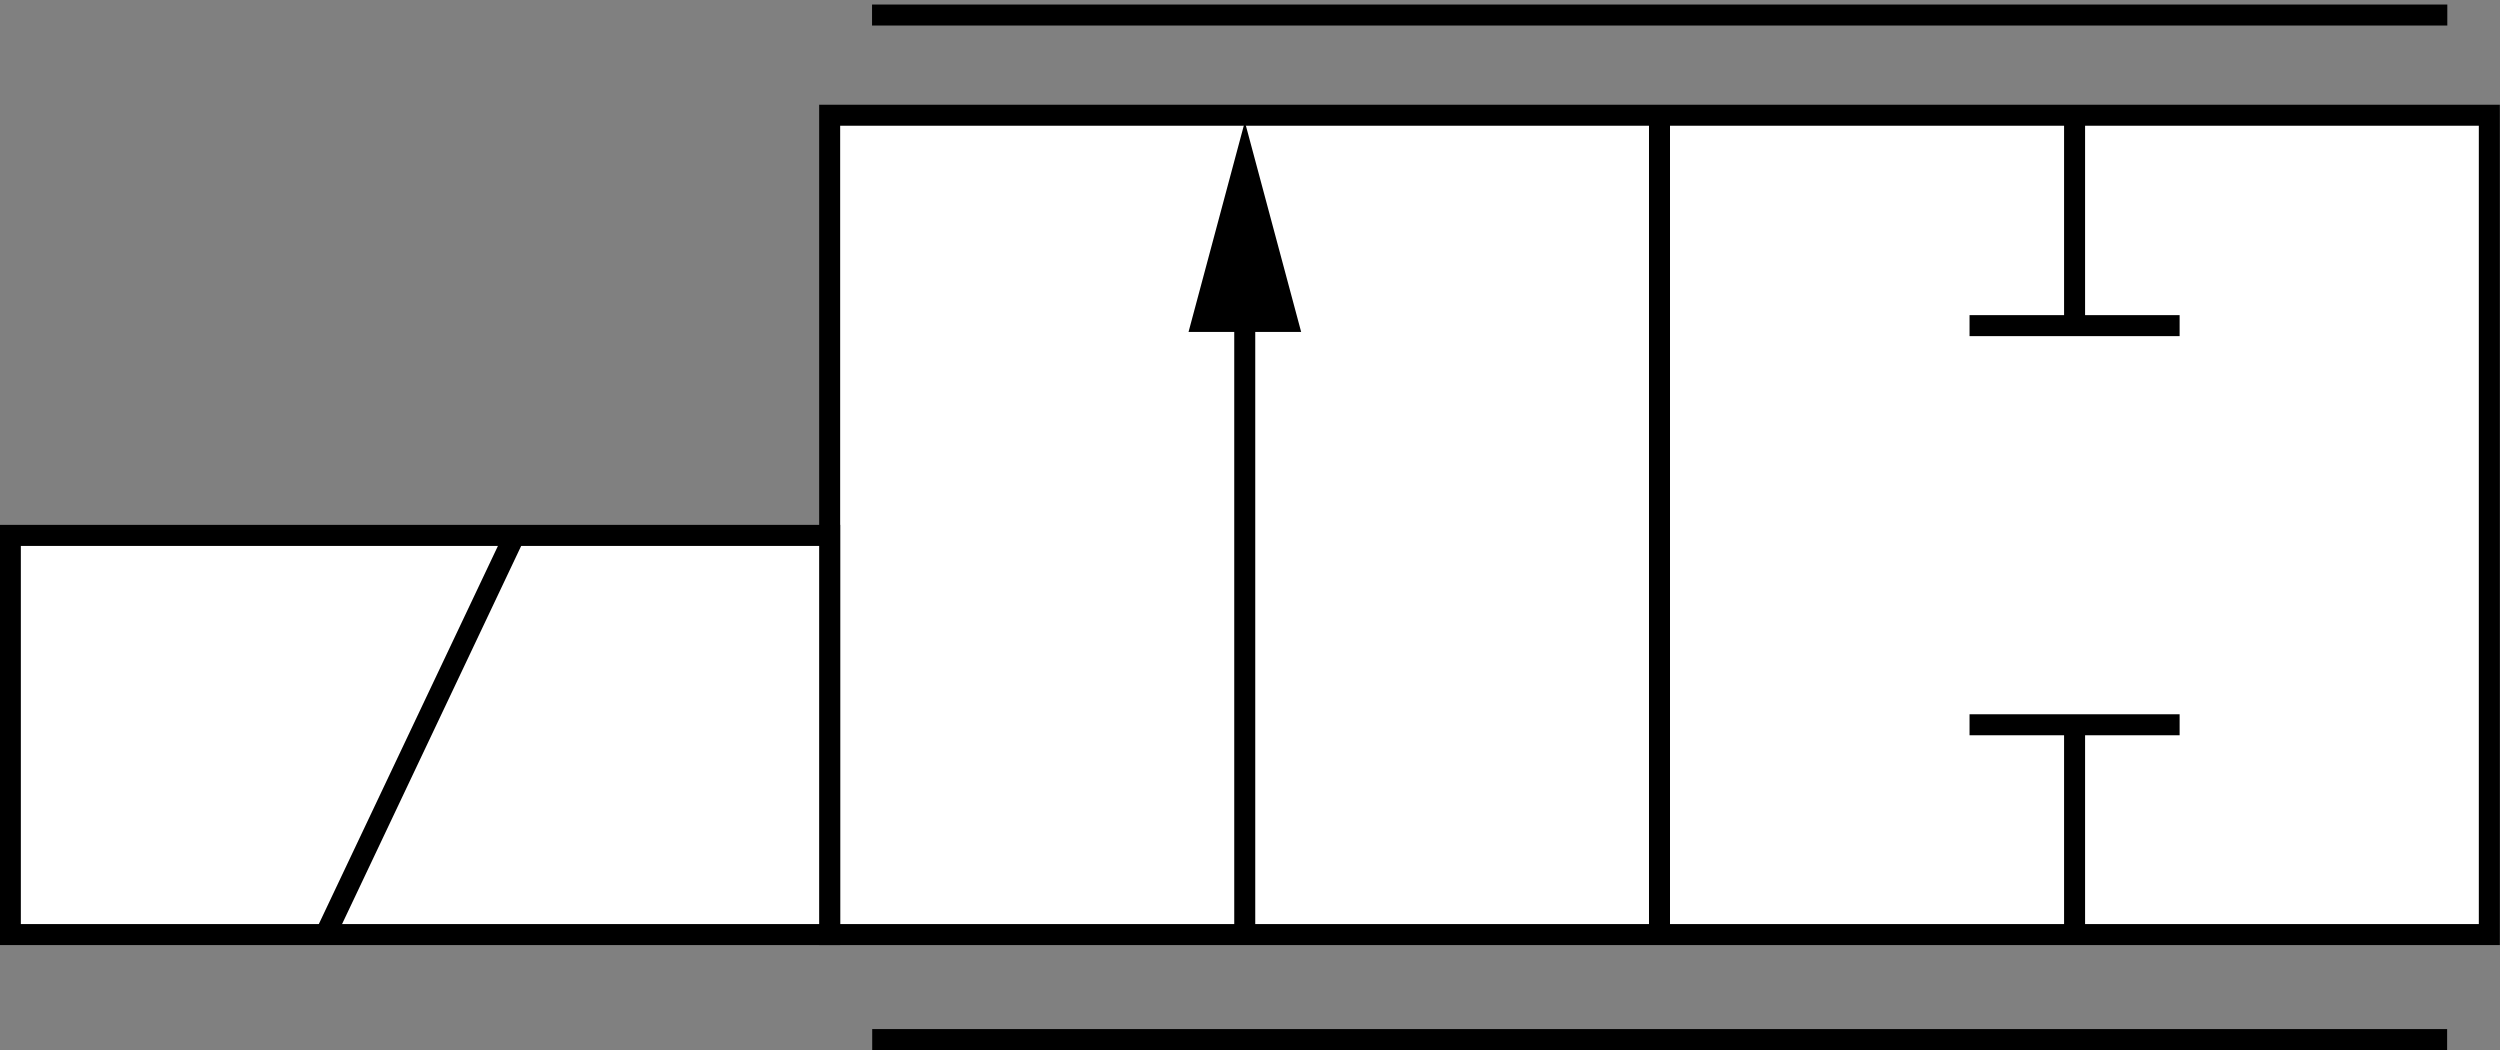 <?xml version="1.0" encoding="UTF-8" standalone="no"?>
<!-- Created with Inkscape (http://www.inkscape.org/) -->

<svg
   xmlns:dc="http://purl.org/dc/elements/1.1/"
   xmlns:cc="http://creativecommons.org/ns#"
   xmlns:rdf="http://www.w3.org/1999/02/22-rdf-syntax-ns#"
   xmlns:svg="http://www.w3.org/2000/svg"
   xmlns="http://www.w3.org/2000/svg"
   xmlns:sodipodi="http://sodipodi.sourceforge.net/DTD/sodipodi-0.dtd"
   xmlns:inkscape="http://www.inkscape.org/namespaces/inkscape"
   width="119"
   height="50"
   id="svg2477"
   sodipodi:version="0.32"
   inkscape:version="0.48.0 r9654"
   version="1.0"
   sodipodi:docname="22valve_iso.svg"
   inkscape:output_extension="org.inkscape.output.svg.inkscape">
  <rect width="100%" height="100%" fill="#808080" stroke="none"/>
  <defs
     id="defs2479">
    <inkscape:perspective
       sodipodi:type="inkscape:persp3d"
       inkscape:vp_x="0 : 526.18109 : 1"
       inkscape:vp_y="0 : 1000 : 0"
       inkscape:vp_z="744.09448 : 526.18109 : 1"
       inkscape:persp3d-origin="372.04724 : 350.78739 : 1"
       id="perspective2485" />
    <inkscape:perspective
       id="perspective4275"
       inkscape:persp3d-origin="0.5 : 0.33333333 : 1"
       inkscape:vp_z="1 : 0.5 : 1"
       inkscape:vp_y="0 : 1000 : 0"
       inkscape:vp_x="0 : 0.5 : 1"
       sodipodi:type="inkscape:persp3d" />
    <inkscape:perspective
       id="perspective4297"
       inkscape:persp3d-origin="0.5 : 0.33333333 : 1"
       inkscape:vp_z="1 : 0.5 : 1"
       inkscape:vp_y="0 : 1000 : 0"
       inkscape:vp_x="0 : 0.5 : 1"
       sodipodi:type="inkscape:persp3d" />
  </defs>
  <sodipodi:namedview
     id="base"
     pagecolor="#ffffff"
     bordercolor="#666666"
     borderopacity="1.0"
     gridtolerance="10000"
     guidetolerance="10"
     objecttolerance="10"
     inkscape:pageopacity="0.0"
     inkscape:pageshadow="2"
     inkscape:zoom="9.3549958"
     inkscape:cx="59.035739"
     inkscape:cy="38.794812"
     inkscape:document-units="px"
     inkscape:current-layer="layer1"
     showgrid="false"
     inkscape:window-width="1680"
     inkscape:window-height="982"
     inkscape:window-x="-8"
     inkscape:window-y="38"
     showguides="true"
     inkscape:guide-bbox="true"
     inkscape:window-maximized="1"
     fit-margin-top="0"
     fit-margin-left="0"
     fit-margin-right="0"
     fit-margin-bottom="0">
    <sodipodi:guide
       orientation="1,0"
       position="177.123,54.463"
       id="guide3301" />
    <sodipodi:guide
       orientation="1,0"
       position="59.22,47.461"
       id="guide3309" />
    <sodipodi:guide
       orientation="0,1"
       position="-4.758,15.265"
       id="guide3253" />
  </sodipodi:namedview>
  <g
     inkscape:label="Layer 1"
     inkscape:groupmode="layer"
     id="layer1"
     transform="translate(-301.982,-508.656)">
    <path
       inkscape:connector-curvature="0"
       d="m 378.274,544.531 c 0,6.938 0,6.938 0,6.938 l 0,-6.938 z"
       class="st1"
       id="path19"
       style="fill:none;stroke:none" />
    <path
       inkscape:connector-curvature="0"
       d="m 378.274,544.531 c 0,6.938 0,6.938 0,6.938 l 0,-6.938 z"
       class="st2"
       id="path24"
       style="fill:none;stroke-width:0.8;stroke-miterlimit:3;stroke-dasharray:none" />
    <rect
       style="fill:#ffffff;fill-opacity:1;stroke:#000000;stroke-width:1;stroke-linecap:butt;stroke-miterlimit:3;stroke-dasharray:none"
       id="rect31"
       class="st4"
       height="79"
       width="39"
       y="-420.474"
       x="-553.141"
       transform="matrix(0,-1,-1,0,0,0)" />
    <path
       inkscape:connector-curvature="0"
       d="m 328.46,556.325 c 119.525,0 119.525,0 119.525,0 l -119.525,0 z"
       class="st1"
       id="path39"
       style="fill:none;stroke:none" />
    <path
       inkscape:connector-curvature="0"
       d="m 328.46,556.325 c 119.525,0 119.525,0 119.525,0 l -119.525,0 z"
       class="st2"
       id="path44"
       style="fill:none;stroke-width:0.8;stroke-miterlimit:3;stroke-dasharray:none" />
    <path
       inkscape:connector-curvature="0"
       d="m 343.999,558.141 c 73.966,0 73.966,0 73.966,0"
       class="st3"
       id="path46"
       style="stroke:#000000;stroke-width:1;stroke-linecap:square;stroke-miterlimit:3;stroke-dasharray:none" />
    <path
       inkscape:connector-curvature="0"
       d="m 328.501,508.4 c 119.525,0 119.525,0 119.525,0 l -119.525,0 z"
       class="st1"
       id="path54"
       style="fill:none;stroke:none" />
    <path
       inkscape:connector-curvature="0"
       d="m 328.501,508.4 c 119.525,0 119.525,0 119.525,0 l -119.525,0 z"
       class="st2"
       id="path59"
       style="fill:none;stroke-width:0.8;stroke-miterlimit:3;stroke-dasharray:none" />
    <path
       inkscape:connector-curvature="0"
       d="m 343.991,509.372 c 73.983,0 73.983,0 73.983,0"
       class="st3"
       id="path61"
       style="stroke:#000000;stroke-width:1;stroke-linecap:square;stroke-miterlimit:3;stroke-dasharray:none" />
    <path
       inkscape:connector-curvature="0"
       d="m 367.911,513.256 c 0,38.212 0,38.212 0,38.212 l 0,-38.212 z"
       class="st1"
       id="path69"
       style="fill:none;stroke:none" />
    <path
       inkscape:connector-curvature="0"
       d="m 367.911,513.256 c 0,38.212 0,38.212 0,38.212 l 0,-38.212 z"
       class="st2"
       id="path74"
       style="fill:none;stroke-width:0.8;stroke-miterlimit:3;stroke-dasharray:none" />
    <path
       inkscape:connector-curvature="0"
       d="m 408.536,513.256 c 0,38.212 0,38.212 0,38.212 l 0,-38.212 z"
       class="st1"
       id="path84"
       style="fill:none;stroke:none" />
    <path
       inkscape:connector-curvature="0"
       d="m 408.536,513.256 c 0,38.212 0,38.212 0,38.212 l 0,-38.212 z"
       class="st2"
       id="path89"
       style="fill:none;stroke-width:0.8;stroke-miterlimit:3;stroke-dasharray:none" />
    <path
       inkscape:connector-curvature="0"
       d="m 398.585,544.531 c 0,6.938 0,6.938 0,6.938 l 0,-6.938 z"
       class="st1"
       id="path99"
       style="fill:none;stroke:none" />
    <path
       inkscape:connector-curvature="0"
       d="m 398.585,544.531 c 0,6.938 0,6.938 0,6.938 l 0,-6.938 z"
       class="st2"
       id="path104"
       style="fill:none;stroke-width:0.8;stroke-miterlimit:3;stroke-dasharray:none" />
    <path
       inkscape:connector-curvature="0"
       d="m 378.274,513.265 c 0,6.938 0,6.938 0,6.938 l 0,-6.938 z"
       class="st1"
       id="path114"
       style="fill:none;stroke:none" />
    <path
       inkscape:connector-curvature="0"
       d="m 378.274,513.265 c 0,6.938 0,6.938 0,6.938 l 0,-6.938 z"
       class="st2"
       id="path119"
       style="fill:none;stroke-width:0.8;stroke-miterlimit:3;stroke-dasharray:none" />
    <path
       inkscape:connector-curvature="0"
       d="m 398.585,513.265 c 0,6.938 0,6.938 0,6.938 l 0,-6.938 z"
       class="st1"
       id="path129"
       style="fill:none;stroke:none" />
    <path
       inkscape:connector-curvature="0"
       d="m 398.585,513.265 c 0,6.938 0,6.938 0,6.938 l 0,-6.938 z"
       class="st2"
       id="path134"
       style="fill:none;stroke-width:0.8;stroke-miterlimit:3;stroke-dasharray:none" />
    <path
       inkscape:connector-curvature="0"
       d="m 381.75,543.307 c -6.95,0 -6.95,0 -6.95,0 l 6.95,0 z"
       class="st1"
       id="path144"
       style="fill:none;stroke:none" />
    <path
       inkscape:connector-curvature="0"
       d="m 381.75,543.307 c -6.95,0 -6.95,0 -6.95,0 l 6.95,0 z"
       class="st2"
       id="path149"
       style="fill:none;stroke-width:0.8;stroke-miterlimit:3;stroke-dasharray:none" />
    <path
       inkscape:connector-curvature="0"
       d="m 402.061,543.307 c -6.95,0 -6.95,0 -6.95,0 l 6.95,0 z"
       class="st1"
       id="path159"
       style="fill:none;stroke:none" />
    <path
       inkscape:connector-curvature="0"
       d="m 402.061,543.307 c -6.95,0 -6.95,0 -6.95,0 l 6.95,0 z"
       class="st2"
       id="path164"
       style="fill:none;stroke-width:0.8;stroke-miterlimit:3;stroke-dasharray:none" />
    <path
       inkscape:connector-curvature="0"
       d="m 381.75,521.417 c -6.95,0 -6.95,0 -6.95,0 l 6.95,0 z"
       class="st1"
       id="path174"
       style="fill:none;stroke:none" />
    <path
       inkscape:connector-curvature="0"
       d="m 381.75,521.417 c -6.95,0 -6.95,0 -6.95,0 l 6.95,0 z"
       class="st2"
       id="path179"
       style="fill:none;stroke-width:0.8;stroke-miterlimit:3;stroke-dasharray:none" />
    <path
       inkscape:connector-curvature="0"
       d="m 402.061,521.417 c -6.95,0 -6.95,0 -6.95,0 l 6.95,0 z"
       class="st1"
       id="path189"
       style="fill:none;stroke:none" />
    <path
       inkscape:connector-curvature="0"
       d="m 402.061,521.417 c -6.95,0 -6.95,0 -6.95,0 l 6.95,0 z"
       class="st2"
       id="path194"
       style="fill:none;stroke-width:0.8;stroke-miterlimit:3;stroke-dasharray:none" />
    <path
       inkscape:connector-curvature="0"
       d="m 380.974,514.141 c 0,39 0,39 0,39"
       class="st3"
       id="path76"
       style="stroke:#000000;stroke-width:1;stroke-miterlimit:3;stroke-dasharray:none" />
    <path
       inkscape:connector-curvature="0"
       d="m 361.232,518.644 c 0,34.042 0,34.042 0,34.042"
       class="st3"
       id="path206"
       style="stroke:#000000;stroke-width:1;stroke-miterlimit:3;stroke-dasharray:none" />
    <g
       style="fill:#ffffff;fill-opacity:1"
       transform="matrix(1.25,0,0,1.25,300.849,516.275)"
       id="g3249">
      <rect
         transform="matrix(0,-1,-1,0,0,0)"
         style="fill:#ffffff;fill-opacity:1;stroke:#000000;stroke-width:0.8;stroke-linecap:butt;stroke-miterlimit:3;stroke-dasharray:none"
         id="rect244"
         class="st4"
         height="31.2"
         width="15.2"
         y="-32.5"
         x="-29.493" />
      <path
         inkscape:connector-curvature="0"
         style="fill:#ffffff;fill-opacity:1;stroke:#000000;stroke-width:0.8;stroke-linecap:butt;stroke-linejoin:miter;stroke-miterlimit:3;stroke-dasharray:none"
         id="path249"
         class="st3"
         d="M 13.3,29.493 C 20.5,14.293 20.5,14.293 20.5,14.293" />
    </g>
    <path
       transform="matrix(0.459,0,0,0.989,333.284,463.465)"
       d="m 66.738,61.668 -5.839,0 -5.839,0 2.919,-5.057 2.919,-5.057 2.919,5.057 z"
       inkscape:randomized="0"
       inkscape:rounded="0"
       inkscape:flatsided="false"
       sodipodi:arg2="1.5707963"
       sodipodi:arg1="0.52359878"
       sodipodi:r2="3.3710191"
       sodipodi:r1="6.7420382"
       sodipodi:cy="58.297245"
       sodipodi:cx="60.89957"
       sodipodi:sides="3"
       id="path3213"
       style="fill:#000000;fill-opacity:1;fill-rule:nonzero;stroke:none"
       sodipodi:type="star" />
    <path
       inkscape:connector-curvature="0"
       d="m 400.732,543.657 c 0,9 0,9 0,9"
       class="st3"
       id="path26-5"
       style="stroke:#000000;stroke-width:1;stroke-linecap:square;stroke-miterlimit:3;stroke-dasharray:none" />
    <path
       inkscape:connector-curvature="0"
       d="m 405.232,543.156 c -9,0 -9,0 -9,0"
       class="st3"
       id="path151-1"
       style="stroke:#000000;stroke-width:1;stroke-linecap:square;stroke-miterlimit:3;stroke-dasharray:none" />
    <path
       inkscape:connector-curvature="0"
       d="m 400.732,514.657 c 0,9 0,9 0,9"
       class="st3"
       id="path26-5-1"
       style="stroke:#000000;stroke-width:1;stroke-linecap:square;stroke-miterlimit:3;stroke-dasharray:none" />
    <path
       inkscape:connector-curvature="0"
       d="m 405.232,524.156 c -9,0 -9,0 -9,0"
       class="st3"
       id="path151-1-7"
       style="stroke:#000000;stroke-width:1;stroke-linecap:square;stroke-miterlimit:3;stroke-dasharray:none" />
  </g>
</svg>
